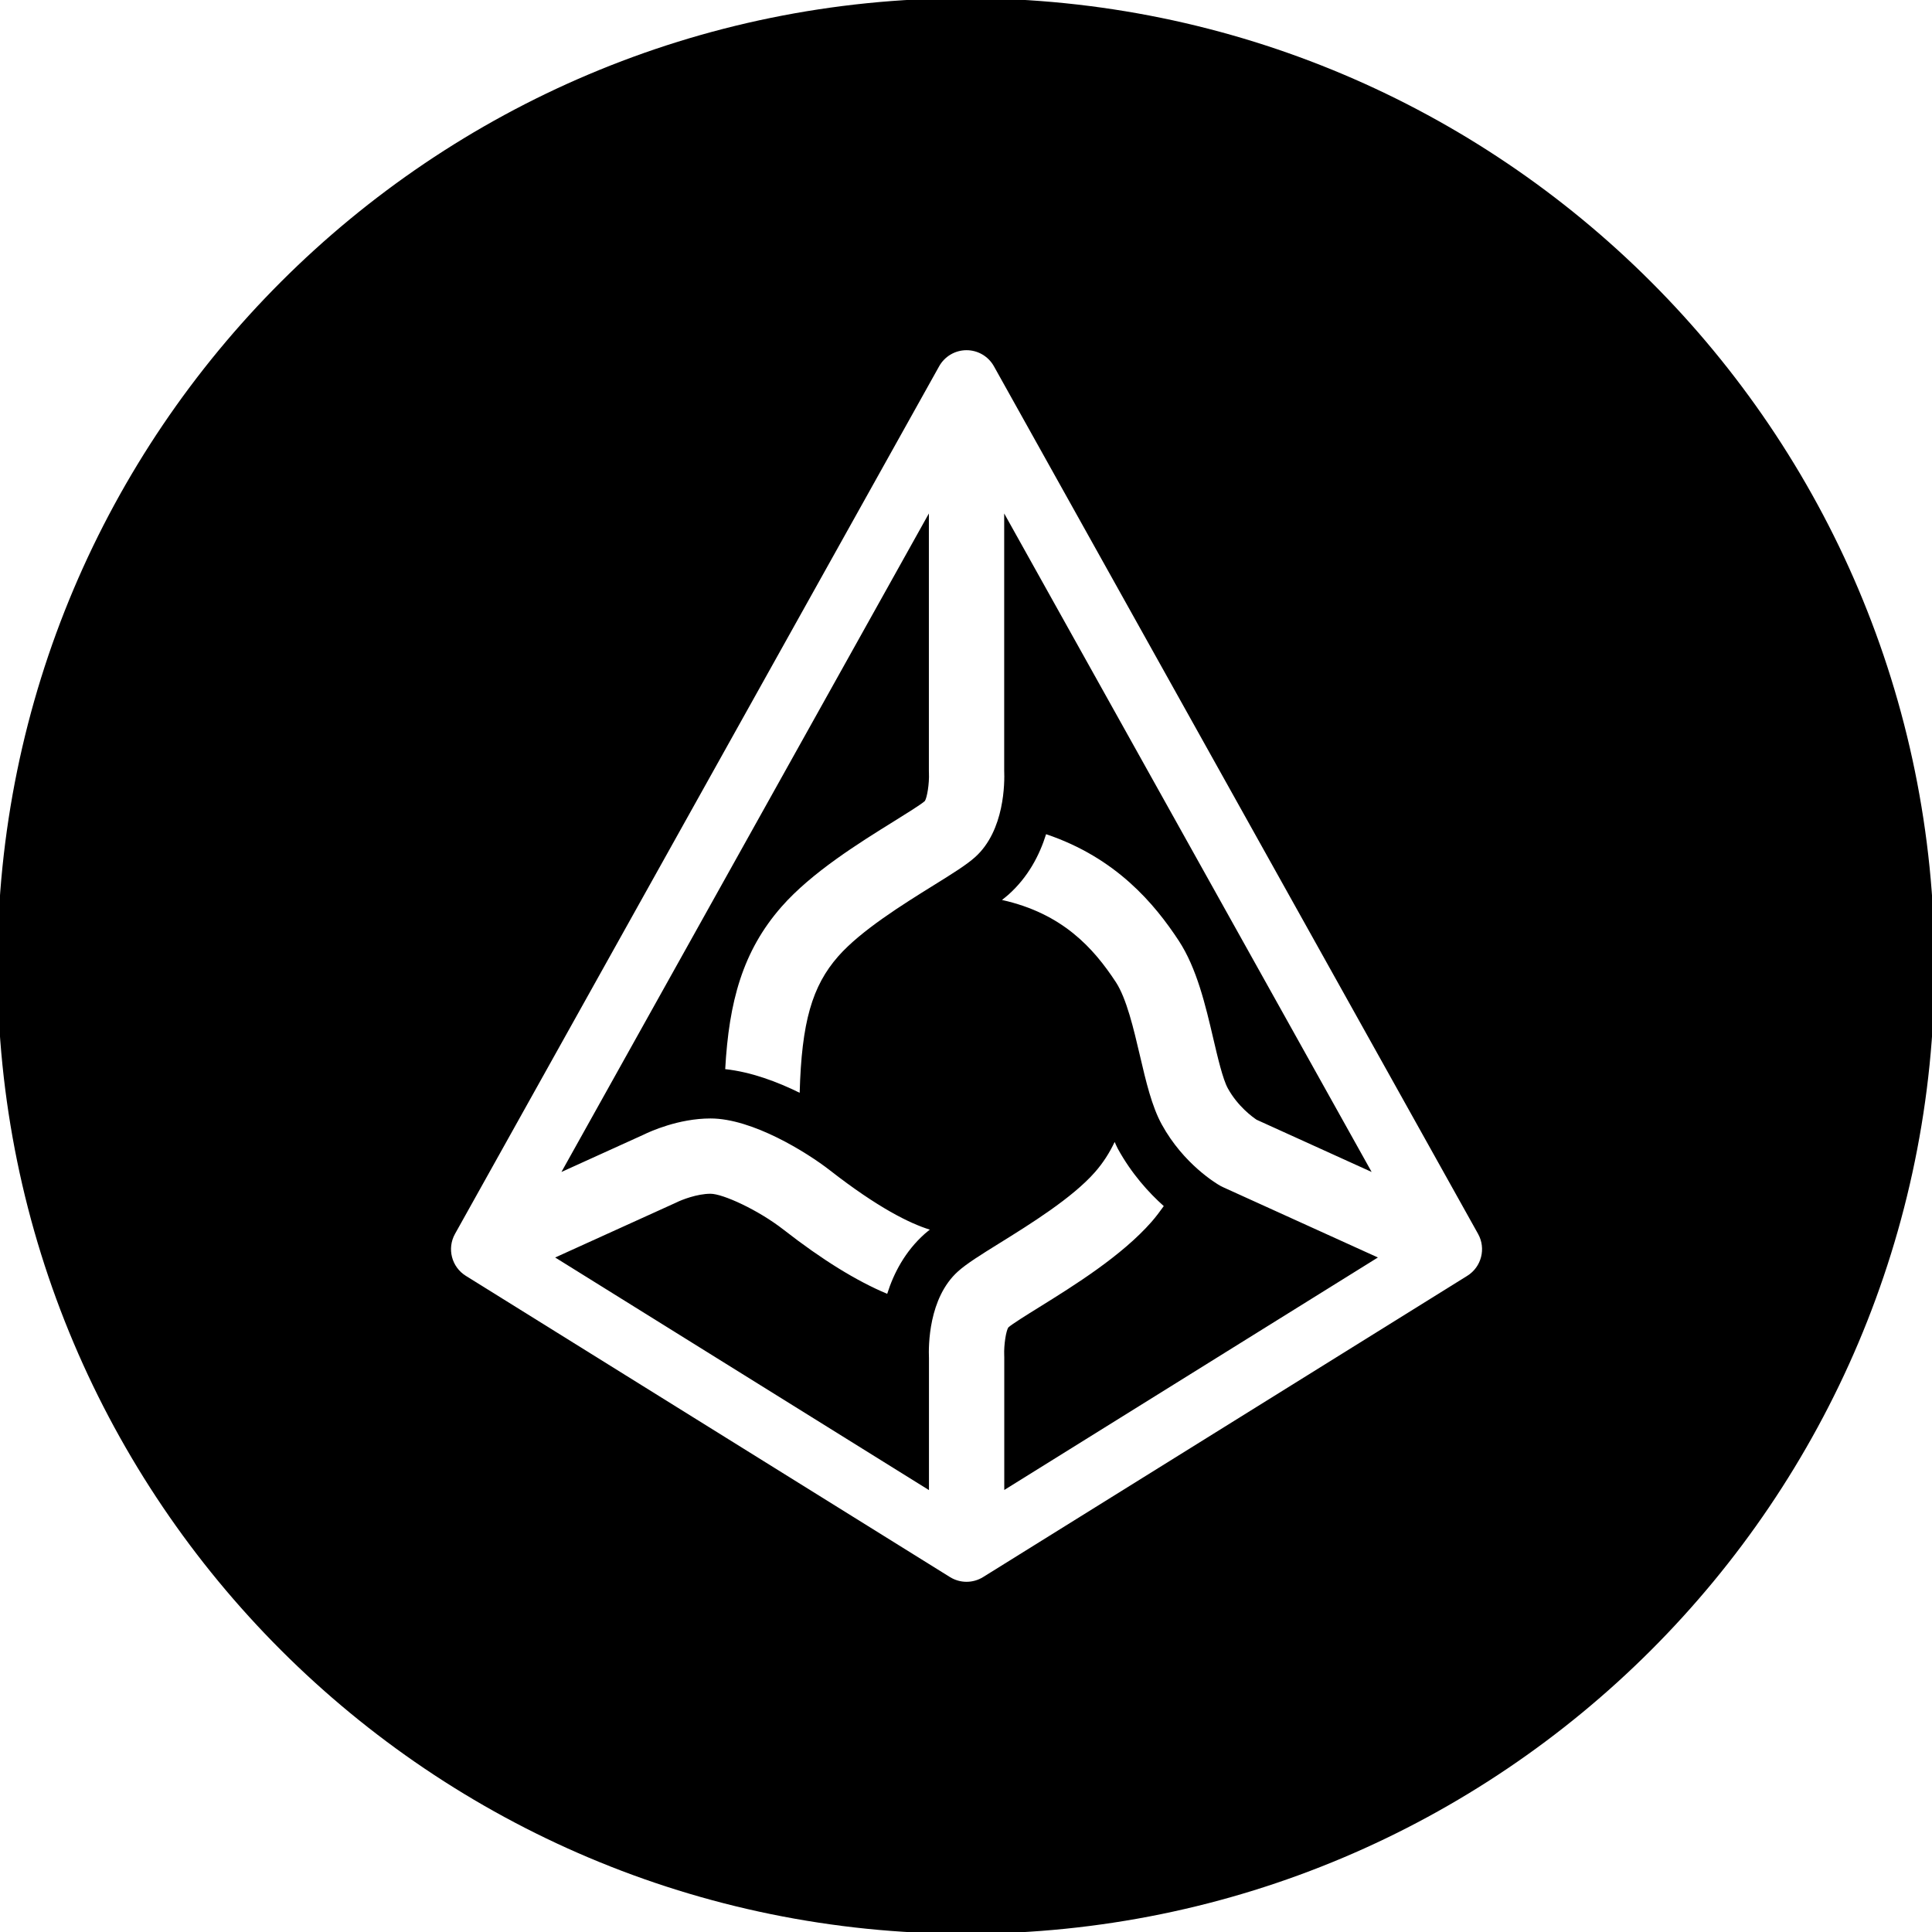 <svg version="1.1" id="Layer_1" xmlns="http://www.w3.org/2000/svg" xmlns:xlink="http://www.w3.org/1999/xlink" x="0px" y="0px"
	 width="595.279px" height="595.28px" viewBox="0 123.305 595.279 595.28" enable-background="new 0 123.305 595.279 595.28"
	 xml:space="preserve">
<g>
	<path fill="#000000" d="M375.947,488.644c-1.13-0.645-11.263-6.648-17.966-18.839c-3.093-5.616-4.868-13.2-6.745-21.23
		c-1.938-8.281-4.133-17.663-7.448-22.703c-6.82-10.365-16.334-21.108-35.067-25.275c0.693-0.551,1.396-1.093,2.029-1.661
		c6.038-5.407,9.548-12.125,11.568-18.603c21.646,7.28,33.46,21.542,40.856,32.788c5.582,8.483,8.278,20.004,10.655,30.164
		c1.373,5.866,2.928,12.51,4.48,15.341c3.053,5.547,7.587,8.828,8.863,9.685l35.452,16.094L309.407,281.512v79.131
		c0.16,3.741,0.172,18.574-8.974,26.767c-2.697,2.411-6.897,5.025-12.716,8.638c-9.482,5.893-22.46,13.959-29.454,21.918
		c-8.03,9.145-11.28,20.262-11.871,42.046c-6.877-3.396-14.916-6.415-22.943-7.288c1.145-20.694,5.328-36.347,17.381-50.07
		c9.257-10.544,23.93-19.661,34.642-26.313c3.695-2.297,8.295-5.154,9.477-6.215c0.69-0.987,1.412-5.362,1.27-8.632
		c-0.008-0.171-0.017-0.402-0.017-0.573v-79.409L172.986,484.409l25.334-11.5c1.923-0.947,10.735-4.988,20.614-4.988
		c12.887,0,29.697,10.456,36.785,15.986c14.727,11.488,24.543,16.339,30.781,18.273c-0.542,0.434-1.113,0.868-1.612,1.318
		c-5.995,5.365-9.5,12.03-11.528,18.457c-9.445-3.961-19.998-10.455-31.914-19.752c-7.867-6.136-18.75-11.083-22.512-11.083
		c-4.194,0-8.94,1.9-10.416,2.631c-0.117,0.057-0.302,0.148-0.422,0.199l-37.039,16.808l115.172,71.669v-40.64
		c-0.16-3.738-0.171-18.571,8.974-26.767c2.697-2.408,6.897-5.027,12.715-8.641c9.479-5.884,22.46-13.953,29.454-21.915
		c2.491-2.836,4.463-5.912,6.072-9.308c0.337,0.69,0.611,1.432,0.984,2.105c4.255,7.744,9.577,13.577,14.151,17.658
		c-1.198,1.654-2.408,3.299-3.772,4.856c-9.26,10.541-23.933,19.661-34.645,26.315c-3.695,2.294-8.296,5.153-9.477,6.215
		c-0.691,0.987-1.41,5.359-1.268,8.629c0.006,0.172,0.015,0.405,0.015,0.576v40.881l115.12-71.636l-47.671-21.642
		C376.563,488.975,376.252,488.814,375.947,488.644z"/>
	<path fill="#000000" d="M297.64,122.755c-164.818,0-298.426,133.498-298.426,298.195c0,164.679,133.608,298.185,298.426,298.185
		c164.814,0,298.427-133.506,298.427-298.185C596.067,256.253,462.454,122.755,297.64,122.755z M452.085,516.408l-149.172,92.814
		c-1.563,0.971-3.339,1.461-5.108,1.461s-3.544-0.49-5.108-1.461l-149.172-92.814c-4.377-2.722-5.847-8.412-3.333-12.92
		l149.172-267.322c1.707-3.062,4.937-4.959,8.441-4.959s6.735,1.897,8.441,4.959l149.172,267.322
		C457.932,507.996,456.462,513.687,452.085,516.408z"/>
</g>
</svg>
